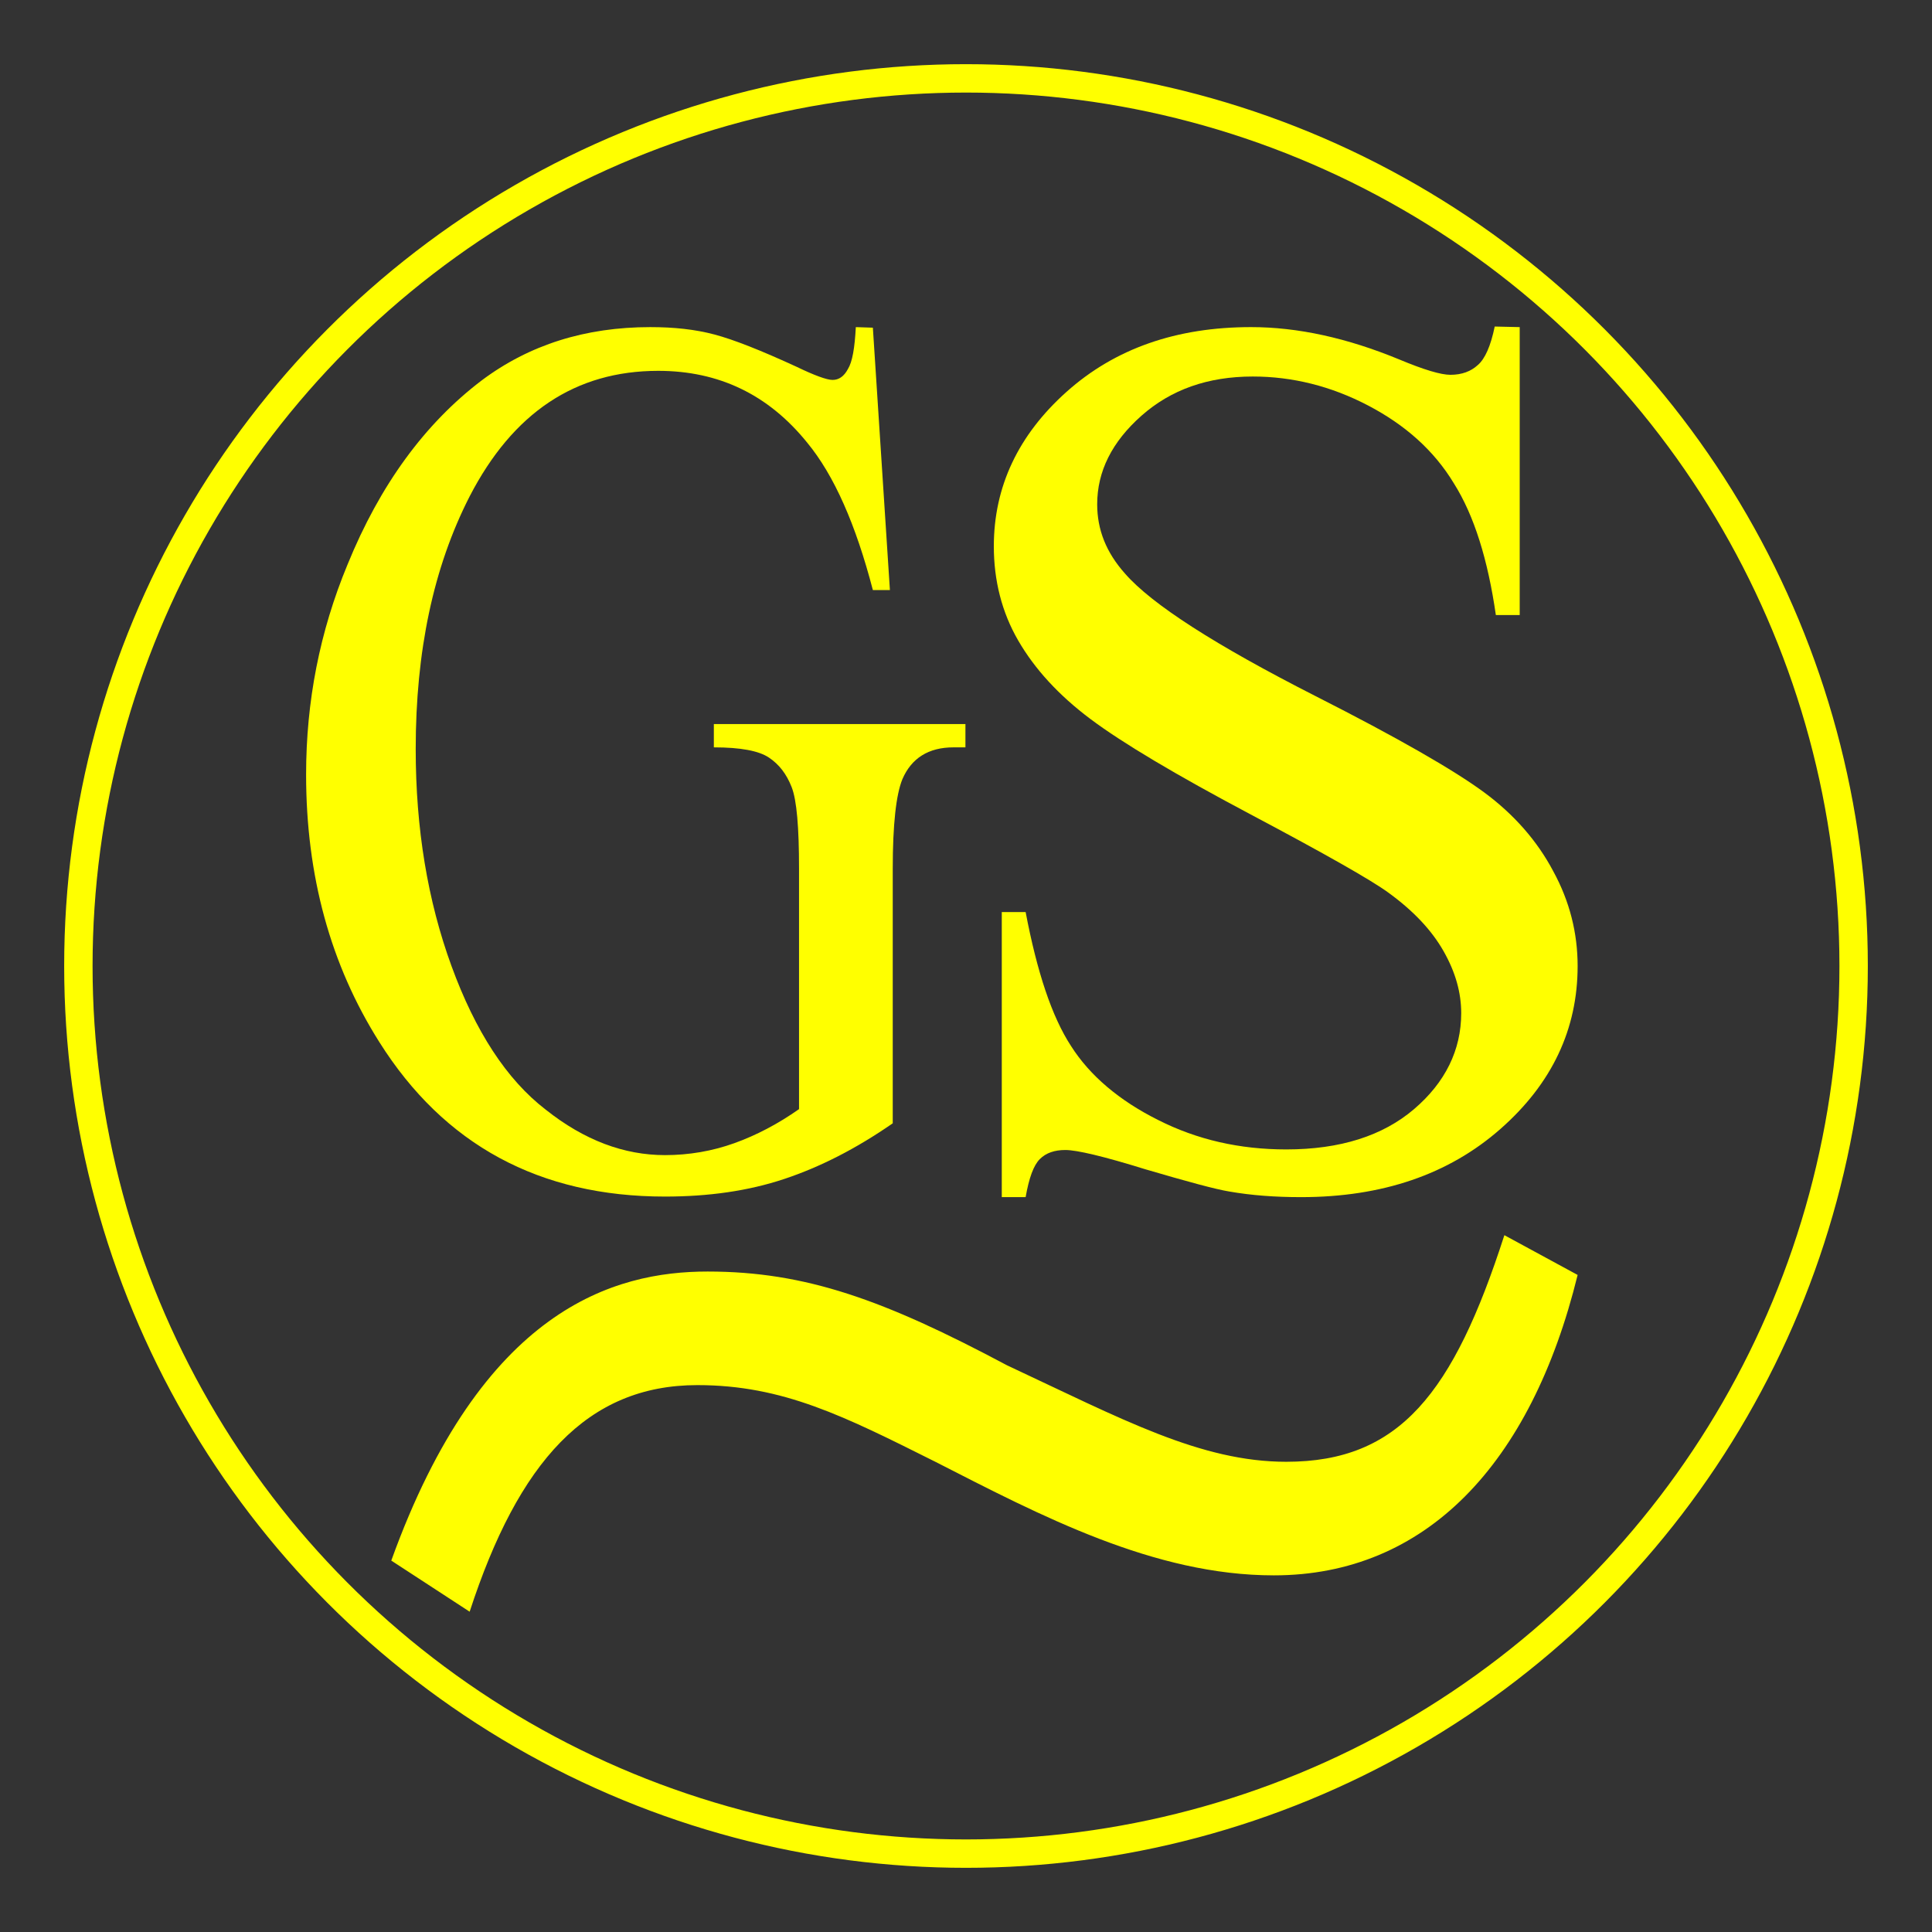 <?xml version="1.0" encoding="utf-8"?>
<!-- Generator: Adobe Illustrator 19.0.0, SVG Export Plug-In . SVG Version: 6.00 Build 0)  -->
<svg version="1.1" id="图层_1" xmlns="http://www.w3.org/2000/svg" xmlns:xlink="http://www.w3.org/1999/xlink" x="0px" y="0px"
	 viewBox="0 0 340.2 340.2" style="enable-background:new 0 0 340.2 340.2;" xml:space="preserve">
<rect x="0" y="0" width="340.2" height="340.2" fill="#333333" stroke="none"/>
<style type="text/css">
	.st0{fill:none;stroke:#FFFF00;stroke-width:5;stroke-miterlimit:10;}
	.st1{fill:#FFFF00;}
</style>
<circle id="XMLID_1_" class="st0" cx="170.1" cy="170.1" r="156.3"/>
<g id="XMLID_3_">
	<path id="XMLID_4_" class="st1" d="M153.7,57.7l3,46.2h-3c-3-11.5-6.8-20.2-11.6-26c-6.8-8.4-15.5-12.6-26.2-12.6
		c-14.6,0-25.6,7.4-33.2,22.1c-6.4,12.5-9.5,27.3-9.5,44.5c0,14,2.1,26.7,6.3,38.2c4.2,11.5,9.7,20,16.6,25.3c6.8,5.4,13.8,8,21,8
		c4.2,0,8.3-0.7,12.2-2.1c3.9-1.4,7.7-3.4,11.4-6V153c0-7.3-0.4-12.1-1.3-14.4c-0.9-2.3-2.2-4-4-5.2s-5-1.8-9.7-1.8v-4.1H170v4.1
		h-2.1c-4.4,0-7.4,1.9-9,5.6c-1.1,2.7-1.7,7.9-1.7,15.8v44.8c-6.5,4.5-12.8,7.7-19.1,9.8s-13.3,3.1-21,3.1
		c-22.1,0-38.9-9.1-50.3-27.2c-8.6-13.6-12.9-29.3-12.9-47.1c0-12.9,2.4-25.2,7.3-37c5.7-14,13.6-24.8,23.6-32.4
		c8.4-6.3,18.3-9.4,29.7-9.4c4.2,0,7.9,0.4,11.3,1.3c3.4,0.9,8.2,2.8,14.5,5.7c3.1,1.5,5.3,2.3,6.3,2.3c1.1,0,2-0.6,2.7-1.9
		c0.8-1.3,1.2-3.7,1.4-7.4L153.7,57.7L153.7,57.7z"/>
</g>
<g id="XMLID_6_">
	<path id="XMLID_7_" class="st1" d="M267.6,57.6v50.7h-4.2c-1.4-9.7-3.8-17.5-7.4-23.2c-3.5-5.8-8.6-10.3-15.1-13.7
		c-6.5-3.4-13.3-5.1-20.3-5.1c-7.9,0-14.4,2.3-19.6,6.9c-5.2,4.6-7.8,9.8-7.8,15.6c0,4.5,1.6,8.5,4.9,12.2
		c4.7,5.4,15.9,12.6,33.6,21.6c14.4,7.3,24.3,13,29.6,16.9c5.3,3.9,9.4,8.6,12.2,13.9c2.9,5.3,4.3,10.9,4.3,16.7
		c0,11.1-4.5,20.7-13.6,28.7s-20.8,12-35.1,12c-4.5,0-8.7-0.3-12.7-1c-2.4-0.4-7.2-1.7-14.7-3.9c-7.4-2.3-12.1-3.4-14.1-3.4
		c-1.9,0-3.4,0.5-4.5,1.6s-1.9,3.3-2.5,6.7h-4.2v-50.2h4.2c2,10.5,4.6,18.4,8,23.6c3.3,5.2,8.5,9.6,15.3,13
		c6.9,3.5,14.4,5.2,22.6,5.2c9.5,0,17-2.4,22.5-7.1s8.3-10.4,8.3-16.9c0-3.6-1-7.2-3.1-10.9s-5.3-7.1-9.7-10.3
		c-3-2.2-11.1-6.8-24.3-13.8s-22.6-12.6-28.2-16.8c-5.6-4.2-9.8-8.8-12.7-13.8s-4.3-10.6-4.3-16.6c0-10.5,4.3-19.6,12.8-27.2
		s19.3-11.4,32.5-11.4c8.2,0,16.9,1.9,26.1,5.7c4.3,1.8,7.3,2.7,9,2.7c2,0,3.6-0.6,4.8-1.7c1.3-1.1,2.3-3.4,3-6.8L267.6,57.6
		L267.6,57.6z"/>
</g>
<g id="图层_2">
	<g id="XMLID_13_">
		<path id="XMLID_14_" class="st1" d="M68.9,274.8c16-44.4,39.3-50.9,55.7-50.9c17.3,0,31.1,5,52.7,16.5c20.3,9.5,34.1,17,49.2,17
			c19.9,0,29.4-12,38.4-39.9l12.9,7c-8.2,33.4-26.8,52.9-53.5,52.9c-21.1,0-41-10.5-59.6-20c-16-8-26.8-13.5-41.9-13.5
			c-19.4,0-31.5,13.5-40.1,39.9L68.9,274.8z"/>
	</g>
</g>
</svg>
